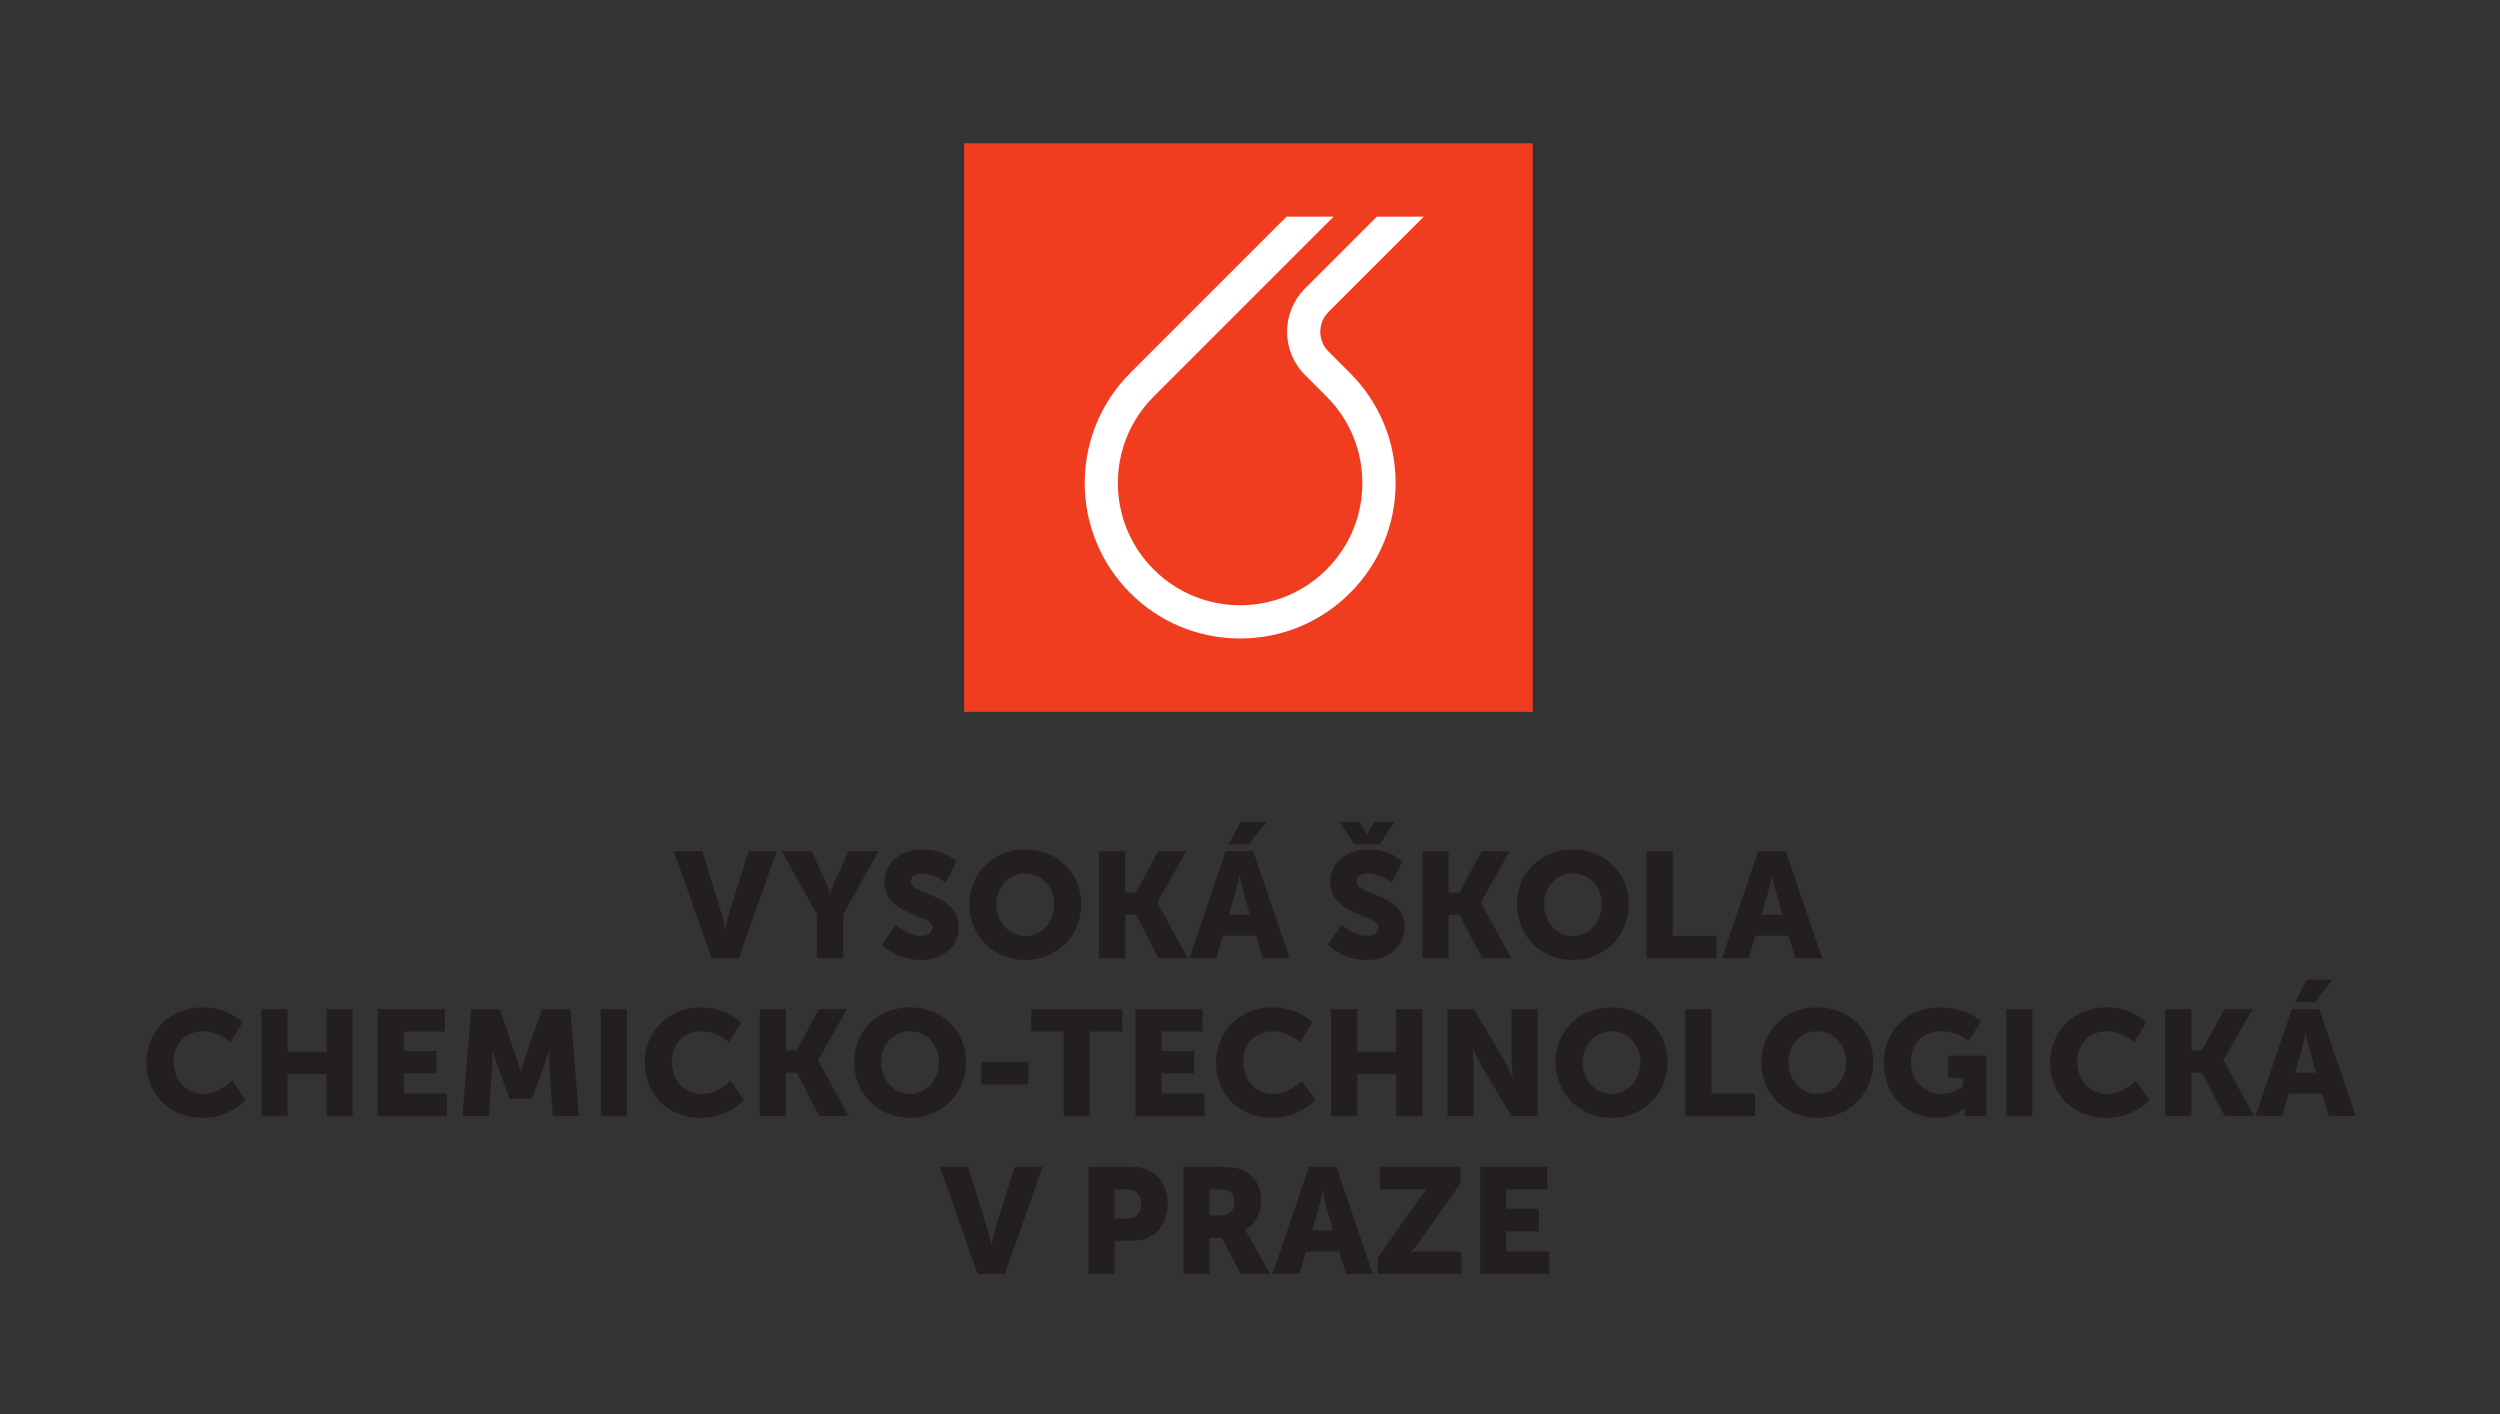<?xml version="1.0" encoding="UTF-8" standalone="no"?>
<svg
   xmlns:dc="http://purl.org/dc/elements/1.1/"
   xmlns:cc="http://creativecommons.org/ns#"
   xmlns:rdf="http://www.w3.org/1999/02/22-rdf-syntax-ns#"
   xmlns:svg="http://www.w3.org/2000/svg"
   xmlns="http://www.w3.org/2000/svg"
   viewBox="0 0 248.667 140.667"
   height="140.667"
   width="248.667"
   xml:space="preserve"
   id="svg2"
   version="1.1"><rect x="0" y="0" width="248.667" height="140.667" fill="#333333" stroke="none"/><defs
     id="defs6" /><g
     transform="matrix(1.333,0,0,-1.333,0,140.667)"
     id="g10"><g
       transform="scale(0.1)"
       id="g12"><path
         id="path14"
         style="fill:#f03c1f;fill-opacity:1;fill-rule:evenodd;stroke:none"
         d="M 1143.71,948.379 H 719.414 V 524.086 h 424.296 v 424.293" /><path
         id="path16"
         style="fill:#ffffff;fill-opacity:1;fill-rule:nonzero;stroke:none"
         d="m 991.207,793.102 c -8.043,8.062 -8.019,21.25 0.07,29.351 l 71.133,71.121 h -35.08 l -53.584,-53.59 c -17.789,-17.793 -17.812,-46.601 -0.074,-64.414 l 16.191,-16.211 c 35.627,-35.617 35.627,-93.386 0,-129.004 -17.812,-17.812 -41.148,-26.718 -64.496,-26.718 -23.347,0 -46.691,8.906 -64.508,26.718 -35.625,35.625 -35.625,93.387 0,129.004 l 64.496,64.493 69.711,69.722 H 960 l -52.18,-52.183 -64.496,-64.493 c -45.238,-45.234 -45.238,-118.835 -0.008,-164.082 21.918,-21.914 51.055,-33.972 82.051,-33.972 30.988,0 60.125,12.058 82.033,33.972 21.92,21.914 33.98,51.043 33.99,82.032 0,30.996 -12.07,60.136 -33.99,82.05 l -16.193,16.204" /><path
         id="path18"
         style="fill:#231f20;fill-opacity:1;fill-rule:nonzero;stroke:none"
         d="m 502.809,420.094 h 21.211 l 14.062,-45.442 c 1.566,-5.019 3.016,-12.832 3.016,-12.832 h 0.226 c 0,0 1.449,7.813 3.012,12.832 l 14.285,45.442 h 20.883 l -28.137,-79.817 h -20.316 l -28.242,79.817" /><path
         id="path20"
         style="fill:#231f20;fill-opacity:1;fill-rule:nonzero;stroke:none"
         d="m 609.613,372.973 -26.343,47.121 h 22.218 l 9.039,-19.199 c 2.567,-5.481 4.797,-11.504 4.797,-11.504 h 0.227 c 0,0 2.23,6.023 4.804,11.504 l 8.93,19.199 h 22.211 l -26.348,-47.121 v -32.696 h -19.535 v 32.696" /><path
         id="path22"
         style="fill:#231f20;fill-opacity:1;fill-rule:nonzero;stroke:none"
         d="m 668.43,365.172 c 0,0 9.035,-8.274 19.086,-8.274 4.015,0 8.375,1.563 8.375,6.368 0,9.492 -35.95,9.16 -35.95,33.711 0,14.746 12.387,24.453 28.243,24.453 17.191,0 25.679,-9.043 25.679,-9.043 l -8.261,-15.965 c 0,0 -8.043,7.039 -17.641,7.039 -4.02,0 -8.484,-1.785 -8.484,-6.262 0,-10.047 35.945,-8.25 35.945,-33.484 0,-13.281 -10.156,-24.785 -28.133,-24.785 -18.754,0 -29.137,11.386 -29.137,11.386 l 10.278,14.856" /><path
         id="path24"
         style="fill:#231f20;fill-opacity:1;fill-rule:nonzero;stroke:none"
         d="m 765.078,356.801 c 11.942,0 21.547,10.262 21.547,23.879 0,13.062 -9.605,22.886 -21.547,22.886 -11.941,0 -21.543,-9.824 -21.543,-22.886 0,-13.617 9.602,-23.879 21.543,-23.879 z m 0,64.629 c 24.117,0 41.754,-17.864 41.754,-40.75 0,-23.45 -17.637,-41.75 -41.754,-41.75 -24.109,0 -41.75,18.3 -41.75,41.75 0,22.886 17.641,40.75 41.75,40.75" /><path
         id="path26"
         style="fill:#231f20;fill-opacity:1;fill-rule:nonzero;stroke:none"
         d="m 820.082,420.094 h 19.543 v -30.813 h 8.035 l 16.52,30.813 h 20.988 l -21.547,-38.188 v -0.222 l 22.774,-41.407 h -21.879 l -16.856,32.364 h -8.035 v -32.364 h -19.543 v 79.817" /><path
         id="path28"
         style="fill:#231f20;fill-opacity:1;fill-rule:nonzero;stroke:none"
         d="m 924.77,401.898 c 0,0 -1.786,-8.71 -3.239,-13.73 l -4.574,-15.527 h 15.738 l -4.465,15.527 c -1.453,5.02 -3.234,13.73 -3.234,13.73 z m 1.121,40.079 h 19.086 l -13.168,-16.758 h -14.961 z m 11.382,-84.961 h -24.89 l -4.805,-16.739 h -20.094 l 27.129,79.817 h 20.539 l 27.129,-79.817 h -20.093 l -4.915,16.739" /><path
         id="path30"
         style="fill:#231f20;fill-opacity:1;fill-rule:nonzero;stroke:none"
         d="m 999.645,441.977 h 15.065 l 5.25,-9.161 h 0.22 l 5.25,9.161 h 15.07 l -11.05,-16.758 h -18.76 z m 1.445,-76.805 c 0,0 9.04,-8.274 19.09,-8.274 4.02,0 8.37,1.563 8.37,6.368 0,9.492 -35.945,9.16 -35.945,33.711 0,14.746 12.395,24.453 28.245,24.453 17.19,0 25.68,-9.043 25.68,-9.043 l -8.26,-15.965 c 0,0 -8.04,7.039 -17.64,7.039 -4.02,0 -8.49,-1.785 -8.49,-6.262 0,-10.047 35.95,-8.25 35.95,-33.484 0,-13.281 -10.16,-24.785 -28.13,-24.785 -18.76,0 -29.14,11.386 -29.14,11.386 l 10.27,14.856" /><path
         id="path32"
         style="fill:#231f20;fill-opacity:1;fill-rule:nonzero;stroke:none"
         d="m 1061.46,420.094 h 19.55 v -30.813 h 8.03 l 16.52,30.813 h 20.99 L 1105,381.906 v -0.222 l 22.78,-41.407 h -21.88 l -16.86,32.364 h -8.03 v -32.364 h -19.55 v 79.817" /><path
         id="path34"
         style="fill:#231f20;fill-opacity:1;fill-rule:nonzero;stroke:none"
         d="m 1173.63,356.801 c 11.95,0 21.55,10.262 21.55,23.879 0,13.062 -9.6,22.886 -21.55,22.886 -11.94,0 -21.54,-9.824 -21.54,-22.886 0,-13.617 9.6,-23.879 21.54,-23.879 z m 0,64.629 c 24.12,0 41.76,-17.864 41.76,-40.75 0,-23.45 -17.64,-41.75 -41.76,-41.75 -24.11,0 -41.75,18.3 -41.75,41.75 0,22.886 17.64,40.75 41.75,40.75" /><path
         id="path36"
         style="fill:#231f20;fill-opacity:1;fill-rule:nonzero;stroke:none"
         d="m 1228.64,420.094 h 19.54 v -63.078 h 32.6 v -16.739 h -52.14 v 79.817" /><path
         id="path38"
         style="fill:#231f20;fill-opacity:1;fill-rule:nonzero;stroke:none"
         d="m 1322.17,401.898 c 0,0 -1.78,-8.71 -3.24,-13.73 l -4.57,-15.527 h 15.74 l -4.47,15.527 c -1.45,5.02 -3.24,13.73 -3.24,13.73 z m 12.5,-44.882 h -24.89 l -4.8,-16.739 h -20.1 l 27.13,79.817 h 20.54 l 27.13,-79.817 h -20.1 l -4.91,16.739" /><path
         id="path40"
         style="fill:#231f20;fill-opacity:1;fill-rule:nonzero;stroke:none"
         d="m 151.117,303.629 c 19.758,0 29.914,-11.281 29.914,-11.281 l -9.043,-14.727 c 0,0 -8.929,8.145 -19.98,8.145 -15.293,0 -22.551,-11.27 -22.551,-22.774 0,-11.836 7.813,-24.004 22.551,-24.004 12.055,0 21.211,9.825 21.211,9.825 l 10.047,-14.29 c 0,0 -11.278,-13.386 -32.149,-13.386 -25.008,0 -41.863,17.746 -41.863,41.406 0,23.223 17.859,41.086 41.863,41.086" /><path
         id="path42"
         style="fill:#231f20;fill-opacity:1;fill-rule:nonzero;stroke:none"
         d="m 195.078,302.289 h 19.531 v -31.926 h 29.024 v 31.926 h 19.535 v -79.824 h -19.535 v 31.262 h -29.024 v -31.262 h -19.531 v 79.824" /><path
         id="path44"
         style="fill:#231f20;fill-opacity:1;fill-rule:nonzero;stroke:none"
         d="m 281.898,302.289 h 50.016 v -16.75 h -30.476 v -14.512 h 24.332 v -16.746 h -24.332 v -15.058 h 32.039 v -16.758 h -51.579 v 79.824" /><path
         id="path46"
         style="fill:#231f20;fill-opacity:1;fill-rule:nonzero;stroke:none"
         d="m 351.648,302.289 h 21.211 l 11.61,-33.711 c 1.785,-5.137 4.023,-13.176 4.023,-13.176 h 0.219 c 0,0 2.234,8.039 4.019,13.176 l 11.61,33.711 h 21.211 l 6.476,-79.824 h -19.539 l -2.453,35.957 c -0.445,6.016 0,13.391 0,13.391 h -0.226 c 0,0 -2.676,-8.372 -4.461,-13.391 l -8.375,-23.113 H 380.23 l -8.375,23.113 c -1.789,5.019 -4.468,13.391 -4.468,13.391 h -0.219 c 0,0 0.445,-7.375 0,-13.391 l -2.457,-35.957 h -19.648 l 6.585,79.824" /><path
         id="path48"
         style="fill:#231f20;fill-opacity:1;fill-rule:nonzero;stroke:none"
         d="m 448.297,302.289 h 19.535 v -79.824 h -19.535 v 79.824" /><path
         id="path50"
         style="fill:#231f20;fill-opacity:1;fill-rule:nonzero;stroke:none"
         d="m 522.965,303.629 c 19.762,0 29.918,-11.281 29.918,-11.281 l -9.043,-14.727 c 0,0 -8.934,8.145 -19.985,8.145 -15.292,0 -22.546,-11.27 -22.546,-22.774 0,-11.836 7.812,-24.004 22.546,-24.004 12.059,0 21.211,9.825 21.211,9.825 l 10.051,-14.29 c 0,0 -11.277,-13.386 -32.152,-13.386 -25.004,0 -41.86,17.746 -41.86,41.406 0,23.223 17.86,41.086 41.86,41.086" /><path
         id="path52"
         style="fill:#231f20;fill-opacity:1;fill-rule:nonzero;stroke:none"
         d="m 566.926,302.289 h 19.535 V 271.48 h 8.035 l 16.52,30.809 h 20.992 l -21.547,-38.184 v -0.214 l 22.769,-41.426 h -21.878 l -16.856,32.383 h -8.035 v -32.383 h -19.535 v 79.824" /><path
         id="path54"
         style="fill:#231f20;fill-opacity:1;fill-rule:nonzero;stroke:none"
         d="m 679.094,238.988 c 11.941,0 21.543,10.274 21.543,23.887 0,13.066 -9.602,22.891 -21.543,22.891 -11.949,0 -21.551,-9.825 -21.551,-22.891 0,-13.613 9.602,-23.887 21.551,-23.887 z m 0,64.641 c 24.109,0 41.746,-17.863 41.746,-40.754 0,-23.437 -17.637,-41.738 -41.746,-41.738 -24.114,0 -41.754,18.301 -41.754,41.738 0,22.891 17.64,40.754 41.754,40.754" /><path
         id="path56"
         style="fill:#231f20;fill-opacity:1;fill-rule:nonzero;stroke:none"
         d="m 732.203,262.875 h 35.047 v -16.738 h -35.047 v 16.738" /><path
         id="path58"
         style="fill:#231f20;fill-opacity:1;fill-rule:nonzero;stroke:none"
         d="m 793.695,285.539 h -24.222 v 16.75 h 67.984 v -16.75 h -24.219 v -63.074 h -19.543 v 63.074" /><path
         id="path60"
         style="fill:#231f20;fill-opacity:1;fill-rule:nonzero;stroke:none"
         d="m 847.262,302.289 h 50.011 v -16.75 h -30.476 v -14.512 h 24.336 v -16.746 h -24.336 v -15.058 h 32.043 v -16.758 h -51.578 v 79.824" /><path
         id="path62"
         style="fill:#231f20;fill-opacity:1;fill-rule:nonzero;stroke:none"
         d="m 949.277,303.629 c 19.754,0 29.911,-11.281 29.911,-11.281 l -9.043,-14.727 c 0,0 -8.93,8.145 -19.977,8.145 -15.297,0 -22.551,-11.27 -22.551,-22.774 0,-11.836 7.813,-24.004 22.551,-24.004 12.055,0 21.211,9.825 21.211,9.825 l 10.047,-14.29 c 0,0 -11.281,-13.386 -32.149,-13.386 -25.007,0 -41.867,17.746 -41.867,41.406 0,23.223 17.863,41.086 41.867,41.086" /><path
         id="path64"
         style="fill:#231f20;fill-opacity:1;fill-rule:nonzero;stroke:none"
         d="m 993.238,302.289 h 19.532 v -31.926 h 29.02 v 31.926 h 19.54 v -79.824 h -19.54 v 31.262 h -29.02 v -31.262 h -19.532 v 79.824" /><path
         id="path66"
         style="fill:#231f20;fill-opacity:1;fill-rule:nonzero;stroke:none"
         d="m 1080.06,302.289 h 19.75 l 22.11,-37.285 c 3.12,-5.254 6.7,-13.621 6.7,-13.621 h 0.22 c 0,0 -0.89,8.601 -0.89,13.621 v 37.285 h 19.54 v -79.824 h -19.65 l -22.22,37.187 c -3.12,5.235 -6.7,13.614 -6.7,13.614 h -0.22 c 0,0 0.89,-8.594 0.89,-13.614 v -37.187 h -19.53 v 79.824" /><path
         id="path68"
         style="fill:#231f20;fill-opacity:1;fill-rule:nonzero;stroke:none"
         d="m 1202.5,238.988 c 11.94,0 21.54,10.274 21.54,23.887 0,13.066 -9.6,22.891 -21.54,22.891 -11.95,0 -21.55,-9.825 -21.55,-22.891 0,-13.613 9.6,-23.887 21.55,-23.887 z m 0,64.641 c 24.11,0 41.74,-17.863 41.74,-40.754 0,-23.437 -17.63,-41.738 -41.74,-41.738 -24.12,0 -41.76,18.301 -41.76,41.738 0,22.891 17.64,40.754 41.76,40.754" /><path
         id="path70"
         style="fill:#231f20;fill-opacity:1;fill-rule:nonzero;stroke:none"
         d="m 1257.5,302.289 h 19.54 v -63.066 h 32.59 v -16.758 h -52.13 v 79.824" /><path
         id="path72"
         style="fill:#231f20;fill-opacity:1;fill-rule:nonzero;stroke:none"
         d="m 1356.05,238.988 c 11.95,0 21.55,10.274 21.55,23.887 0,13.066 -9.6,22.891 -21.55,22.891 -11.94,0 -21.54,-9.825 -21.54,-22.891 0,-13.613 9.6,-23.887 21.54,-23.887 z m 0,64.641 c 24.12,0 41.76,-17.863 41.76,-40.754 0,-23.437 -17.64,-41.738 -41.76,-41.738 -24.11,0 -41.74,18.301 -41.74,41.738 0,22.891 17.63,40.754 41.74,40.754" /><path
         id="path74"
         style="fill:#231f20;fill-opacity:1;fill-rule:nonzero;stroke:none"
         d="m 1447.57,303.629 c 20.42,0 30.7,-10.606 30.7,-10.606 l -9.38,-14.621 c 0,0 -8.15,7.364 -19.43,7.364 -16.74,0 -23.55,-10.723 -23.55,-22.547 0,-15.188 10.49,-24.231 22.88,-24.231 9.38,0 16.19,5.813 16.19,5.813 v 6.14 h -11.27 v 16.629 h 28.58 v -45.105 h -16.3 v 2.246 c 0,1.66 0.11,3.34 0.11,3.34 h -0.23 c 0,0 -7.7,-6.914 -20.98,-6.914 -20.43,0 -39.19,15.293 -39.19,41.406 0,23.223 17.53,41.086 41.87,41.086" /><path
         id="path76"
         style="fill:#231f20;fill-opacity:1;fill-rule:nonzero;stroke:none"
         d="m 1496.99,302.289 h 19.53 v -79.824 h -19.53 v 79.824" /><path
         id="path78"
         style="fill:#231f20;fill-opacity:1;fill-rule:nonzero;stroke:none"
         d="m 1571.66,303.629 c 19.76,0 29.92,-11.281 29.92,-11.281 l -9.05,-14.727 c 0,0 -8.93,8.145 -19.98,8.145 -15.29,0 -22.55,-11.27 -22.55,-22.774 0,-11.836 7.82,-24.004 22.55,-24.004 12.06,0 21.21,9.825 21.21,9.825 l 10.05,-14.29 c 0,0 -11.28,-13.386 -32.15,-13.386 -25.01,0 -41.87,17.746 -41.87,41.406 0,23.223 17.87,41.086 41.87,41.086" /><path
         id="path80"
         style="fill:#231f20;fill-opacity:1;fill-rule:nonzero;stroke:none"
         d="m 1615.62,302.289 h 19.53 V 271.48 h 8.04 l 16.53,30.809 h 20.98 l -21.54,-38.184 v -0.214 l 22.77,-41.426 h -21.88 l -16.86,32.383 h -8.04 v -32.383 h -19.53 v 79.824" /><path
         id="path82"
         style="fill:#231f20;fill-opacity:1;fill-rule:nonzero;stroke:none"
         d="m 1720.31,284.098 c 0,0 -1.79,-8.711 -3.23,-13.735 l -4.58,-15.515 h 15.73 l -4.46,15.515 c -1.46,5.024 -3.24,13.735 -3.24,13.735 z m 1.12,40.078 h 19.09 l -13.18,-16.75 h -14.96 z m 11.38,-84.953 h -24.89 l -4.8,-16.758 h -20.1 l 27.13,79.824 h 20.54 l 27.13,-79.824 h -20.1 l -4.91,16.758" /><path
         id="path84"
         style="fill:#231f20;fill-opacity:1;fill-rule:nonzero;stroke:none"
         d="m 701.285,184.496 h 21.211 l 14.063,-45.437 c 1.562,-5.032 3.015,-12.844 3.015,-12.844 h 0.227 c 0,0 1.449,7.812 3.012,12.844 l 14.289,45.437 h 20.871 l -28.129,-79.824 h -20.317 l -28.242,79.824" /><path
         id="path86"
         style="fill:#231f20;fill-opacity:1;fill-rule:nonzero;stroke:none"
         d="m 841.352,146.078 c 6.808,0 10.156,4.59 10.156,10.945 0,6.36 -3.348,10.715 -9.824,10.715 h -9.93 v -21.66 z m -29.141,38.418 h 33.156 c 15.516,0 26.012,-11.394 26.012,-27.473 0,-16.074 -10.496,-27.683 -26.012,-27.683 h -13.613 v -24.668 h -19.543 v 79.824" /><path
         id="path88"
         style="fill:#231f20;fill-opacity:1;fill-rule:nonzero;stroke:none"
         d="m 910.984,148.324 c 6.25,0 10.164,3.457 10.164,9.824 0,6.016 -2.238,9.59 -12.062,9.59 h -6.582 v -19.414 z m -28.015,36.172 h 27.793 c 8.148,0 12.054,-0.566 15.515,-1.914 9.043,-3.457 14.739,-11.602 14.739,-23.215 0,-8.484 -4.02,-17.742 -11.946,-21.765 v -0.223 c 0,0 1.118,-1.457 3.016,-4.797 l 15.516,-27.91 h -21.766 l -14.18,26.894 h -9.152 v -26.894 h -19.535 v 79.824" /><path
         id="path90"
         style="fill:#231f20;fill-opacity:1;fill-rule:nonzero;stroke:none"
         d="m 986.875,166.293 c 0,0 -1.785,-8.711 -3.238,-13.73 l -4.574,-15.516 h 15.738 l -4.465,15.516 c -1.453,5.019 -3.242,13.73 -3.242,13.73 z m 12.504,-44.871 H 974.48 l -4.796,-16.75 h -20.098 l 27.129,79.824 h 20.543 l 27.122,-79.824 h -20.09 l -4.911,16.75" /><path
         id="path92"
         style="fill:#231f20;fill-opacity:1;fill-rule:nonzero;stroke:none"
         d="m 1028.15,116.957 30.82,43.645 c 3.46,4.91 6.14,7.253 6.14,7.253 v 0.215 c 0,0 -2.57,-0.332 -6.14,-0.332 h -29.36 v 16.758 h 60.28 v -12.058 l -30.92,-43.879 c -3.46,-4.911 -6.14,-7.254 -6.14,-7.254 v -0.227 c 0,0 2.57,0.344 6.14,0.344 h 31.48 v -16.75 h -62.3 v 12.285" /><path
         id="path94"
         style="fill:#231f20;fill-opacity:1;fill-rule:nonzero;stroke:none"
         d="m 1104.49,184.496 h 50.01 v -16.758 h -30.47 v -14.511 h 24.33 v -16.739 h -24.33 v -15.066 h 32.04 v -16.75 h -51.58 v 79.824" /></g></g></svg>
